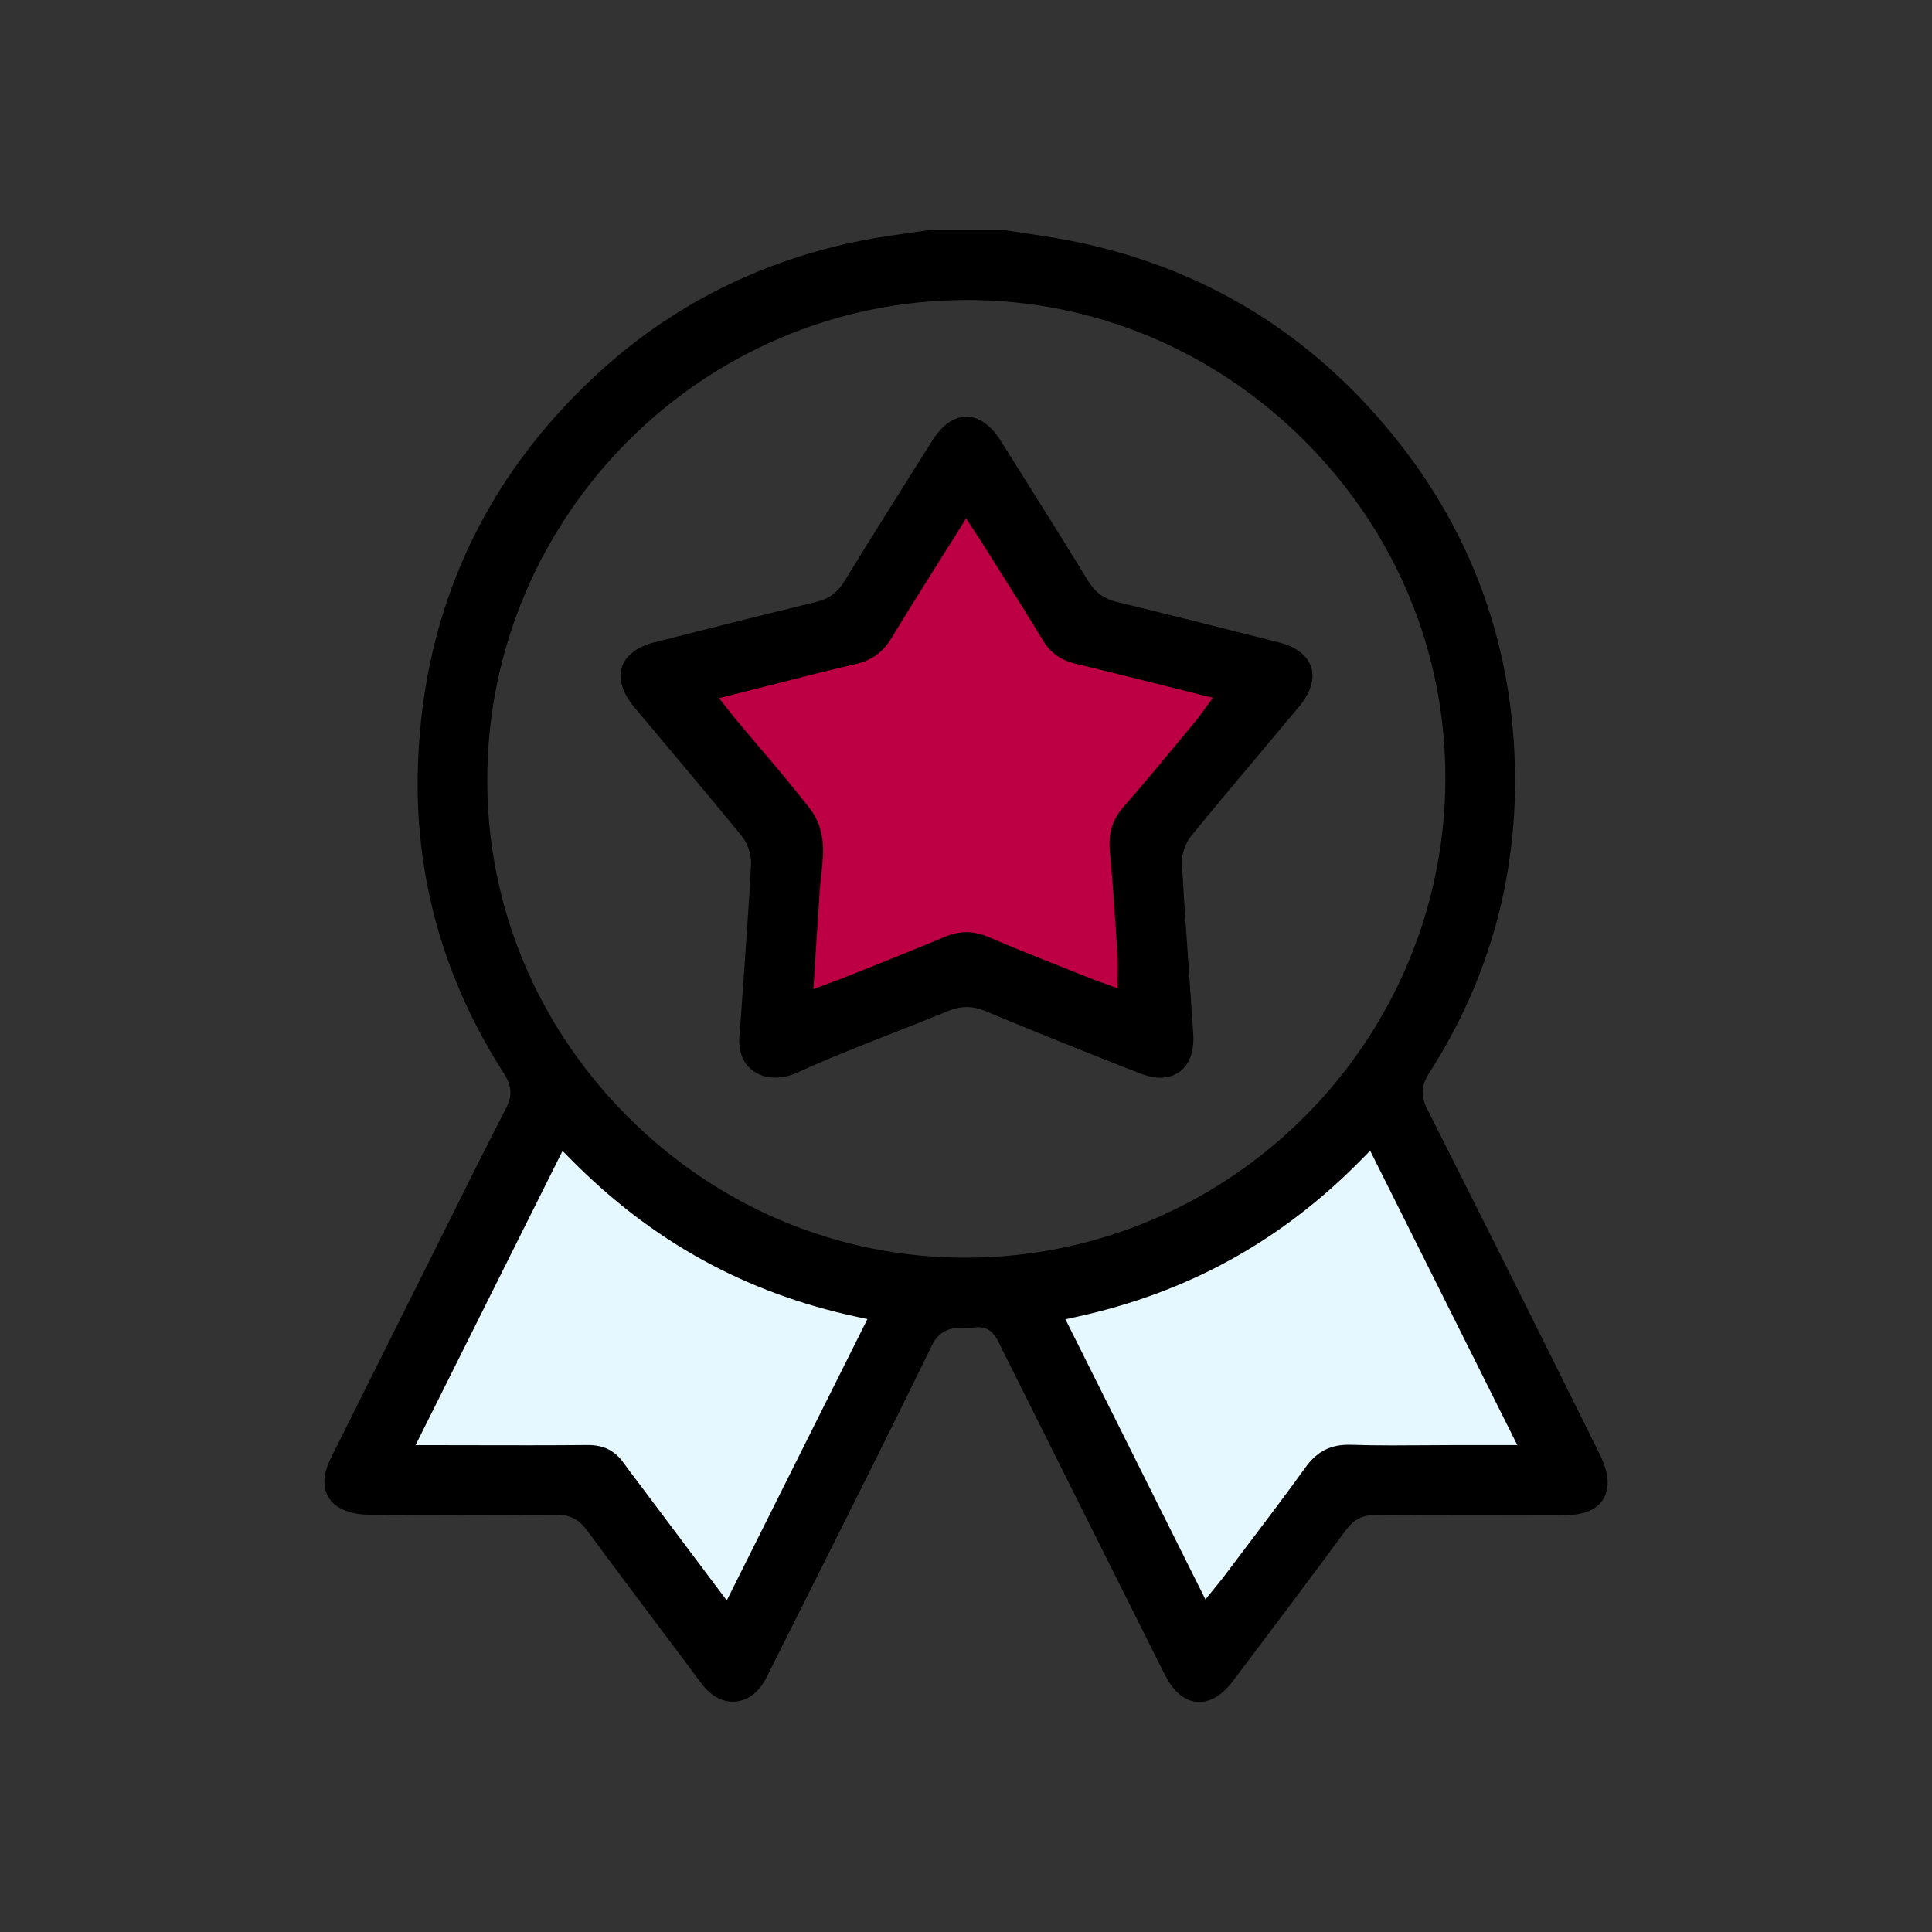<svg width="84" height="84" viewBox="0 0 84 84" fill="none" xmlns="http://www.w3.org/2000/svg">
<rect x="0" y="0" width="84" height="84" fill="#333333" stroke="none"/>
<path d="M37.295 26.942L28.824 29.765L34.001 36.824V45.295L42.001 42.001L50.001 45.295V35.883L55.648 29.295L47.177 26.942L42.001 19.883L37.295 26.942Z" fill="#BD0043"/>
<path d="M15.648 64.118L24.119 47.648C27.884 54.047 36.668 55.961 40.59 56.118L31.648 72.589L26.001 64.118H15.648Z" fill="#E6F8FF"/>
<path d="M59.883 47.177C58.001 51.694 48.432 55.02 43.883 56.118L51.883 72.118L58.001 64.118L68.353 63.647C66.157 59.255 61.389 49.812 59.883 47.177Z" fill="#E6F8FF"/>
<path fill-rule="evenodd" clip-rule="evenodd" d="M69.553 63.227C67.106 58.283 64.582 53.231 62.05 48.213C61.765 47.648 61.791 47.195 62.14 46.65C64.663 42.716 65.918 38.359 65.871 33.7C65.816 28.352 64.157 23.538 60.938 19.39C56.971 14.278 51.708 11.204 45.296 10.252C44.913 10.194 44.529 10.136 44.146 10.076L43.648 10H40.418C40.118 10.045 39.818 10.088 39.517 10.13C38.864 10.221 38.189 10.316 37.537 10.444C33.086 11.316 29.179 13.285 25.928 16.296C21.018 20.841 18.409 26.541 18.172 33.235C18.002 38.023 19.26 42.545 21.91 46.675C22.254 47.21 22.281 47.647 22.003 48.184C21.222 49.692 20.452 51.239 19.708 52.735C19.444 53.265 19.18 53.796 18.915 54.326L17.697 56.762C16.588 58.979 15.479 61.196 14.374 63.416C13.915 64.34 14.05 65.135 14.736 65.544C15.055 65.734 15.52 65.851 15.98 65.856C17.289 65.873 18.669 65.88 20.084 65.88C21.396 65.88 22.739 65.874 24.189 65.86L24.212 65.86C24.783 65.86 25.178 66.066 25.532 66.547C26.579 67.972 27.66 69.41 28.705 70.802C29.071 71.289 29.437 71.776 29.803 72.263C29.884 72.373 29.965 72.483 30.046 72.593C30.222 72.833 30.404 73.081 30.591 73.311C30.946 73.747 31.398 73.986 31.864 73.986C32.419 73.986 32.926 73.65 33.255 73.065C33.314 72.959 33.368 72.85 33.422 72.742L33.476 72.631C34.067 71.452 34.658 70.273 35.25 69.094C36.987 65.632 38.784 62.052 40.51 58.512C40.845 57.824 41.35 57.736 41.752 57.736C41.811 57.736 41.869 57.737 41.928 57.739C42.069 57.743 42.209 57.743 42.3 57.726C42.38 57.711 42.457 57.703 42.53 57.703C43.107 57.703 43.321 58.15 43.463 58.445L43.509 58.54C45.887 63.302 48.265 68.064 50.65 72.823C51.03 73.582 51.56 74 52.142 74C52.642 74 53.159 73.68 53.597 73.1L53.767 72.874C55.332 70.8 56.95 68.654 58.515 66.527C58.857 66.061 59.255 65.862 59.846 65.862H59.866C61.182 65.872 62.599 65.877 64.198 65.877C65.512 65.877 66.828 65.874 68.142 65.87C68.647 65.868 69.827 65.734 69.897 64.529C69.918 64.178 69.795 63.715 69.553 63.227ZM31.599 69.585L27.498 64.122C27.37 63.954 27.242 63.785 27.12 63.613C26.741 63.077 26.25 62.827 25.576 62.827L25.547 62.827C24.794 62.834 23.979 62.838 22.983 62.838C22.391 62.838 21.8 62.837 21.209 62.836C20.631 62.834 20.054 62.833 19.476 62.833H18.067L24.458 50.039L24.827 50.412C28.346 53.973 32.406 56.21 37.24 57.25L37.714 57.352L31.599 69.585ZM42.032 54.682H41.978C36.449 54.682 31.226 52.497 27.272 48.53C23.328 44.572 21.166 39.359 21.185 33.85C21.224 22.401 30.562 13.068 42.001 13.044H42.045C47.574 13.044 52.798 15.23 56.753 19.2C60.699 23.161 62.862 28.377 62.842 33.887C62.8 45.325 53.465 54.654 42.032 54.682ZM63.178 62.83C62.738 62.83 62.299 62.833 61.859 62.837C61.417 62.84 60.976 62.843 60.535 62.843C59.841 62.843 59.271 62.835 58.741 62.817C57.878 62.789 57.272 63.088 56.757 63.804C55.929 64.954 55.06 66.102 54.22 67.211C53.891 67.646 53.562 68.081 53.235 68.516C53.15 68.629 53.061 68.738 52.954 68.87C52.901 68.935 52.842 69.006 52.778 69.086L52.411 69.543L46.324 57.361L46.795 57.258C51.657 56.197 55.716 53.956 59.203 50.405L59.572 50.03L65.97 62.83H63.178V62.83Z" fill="black"/>
<path fill-rule="evenodd" clip-rule="evenodd" d="M56.487 30.715C56.986 30.116 57.17 29.507 57.006 29C56.843 28.497 56.342 28.116 55.596 27.927C53.296 27.345 50.917 26.743 48.561 26.172C48 26.036 47.616 25.757 47.315 25.265C46.24 23.509 45.124 21.734 44.046 20.018L43.508 19.162C43.084 18.487 42.554 18.115 42.016 18.115C41.484 18.115 40.961 18.48 40.543 19.144L40.209 19.673C39.051 21.512 37.852 23.414 36.697 25.297C36.409 25.767 36.039 26.035 35.498 26.167C33.167 26.733 30.84 27.321 28.462 27.923C27.708 28.115 27.202 28.498 27.039 29.003C26.873 29.517 27.064 30.136 27.576 30.748C27.985 31.236 28.395 31.724 28.805 32.211C29.935 33.556 31.104 34.946 32.234 36.331C32.509 36.668 32.679 37.177 32.656 37.597C32.553 39.438 32.42 41.307 32.291 43.115C32.25 43.693 32.208 44.272 32.168 44.85L32.165 44.877C32.08 45.479 32.2 45.988 32.513 46.349C32.795 46.674 33.219 46.853 33.705 46.853C34.027 46.853 34.357 46.777 34.686 46.626C36.028 46.011 37.422 45.464 38.771 44.935C39.563 44.624 40.382 44.302 41.179 43.971C41.481 43.846 41.76 43.785 42.031 43.785C42.295 43.785 42.56 43.842 42.84 43.959C44.853 44.797 47.013 45.669 49.443 46.623C49.896 46.801 50.249 46.879 50.553 46.855C51.46 46.785 51.956 46.066 51.88 44.934C51.828 44.157 51.774 43.381 51.72 42.604C51.604 40.95 51.484 39.24 51.389 37.556C51.366 37.154 51.528 36.668 51.791 36.346C52.798 35.114 53.837 33.877 54.843 32.679C55.392 32.025 55.941 31.371 56.487 30.715ZM52.401 30.791C52.346 30.865 52.297 30.934 52.25 30.999C52.154 31.131 52.065 31.256 51.966 31.375C51.692 31.703 51.42 32.032 51.148 32.361C50.41 33.252 49.648 34.174 48.867 35.058C48.367 35.624 48.179 36.235 48.257 37.037C48.37 38.188 48.446 39.36 48.52 40.493C48.544 40.856 48.568 41.22 48.593 41.584C48.606 41.764 48.603 41.945 48.6 42.136C48.598 42.228 48.597 42.327 48.597 42.434V42.972L47.854 42.701C47.69 42.642 47.542 42.589 47.397 42.531C46.994 42.369 46.591 42.209 46.188 42.049C45.14 41.634 44.057 41.205 43.002 40.75C42.324 40.457 41.731 40.455 41.049 40.743C39.988 41.193 38.901 41.626 37.85 42.046C37.453 42.204 37.055 42.363 36.658 42.523C36.515 42.58 36.371 42.633 36.195 42.697L35.364 43.005L35.471 41.33C35.529 40.435 35.584 39.572 35.642 38.71C35.657 38.475 35.684 38.239 35.709 38.011C35.763 37.528 35.814 37.072 35.772 36.632C35.722 36.101 35.532 35.575 35.263 35.225C34.538 34.278 33.748 33.349 32.984 32.451C32.672 32.084 32.359 31.715 32.049 31.345C31.968 31.248 31.89 31.149 31.791 31.023L31.262 30.355L31.827 30.213C32.372 30.077 32.907 29.94 33.435 29.805C34.728 29.475 35.949 29.163 37.195 28.877C37.903 28.714 38.391 28.357 38.776 27.719C39.437 26.625 40.106 25.562 40.814 24.437C41.104 23.976 41.397 23.511 41.693 23.038L42.005 22.538L42.478 23.263C42.573 23.409 42.656 23.535 42.737 23.664C42.979 24.049 43.221 24.433 43.463 24.817C44.087 25.806 44.732 26.829 45.348 27.848C45.671 28.382 46.117 28.701 46.75 28.854C48.016 29.158 49.261 29.47 50.58 29.801C51.109 29.933 51.645 30.067 52.19 30.203L52.736 30.34L52.401 30.791Z" fill="black"/>
</svg>
